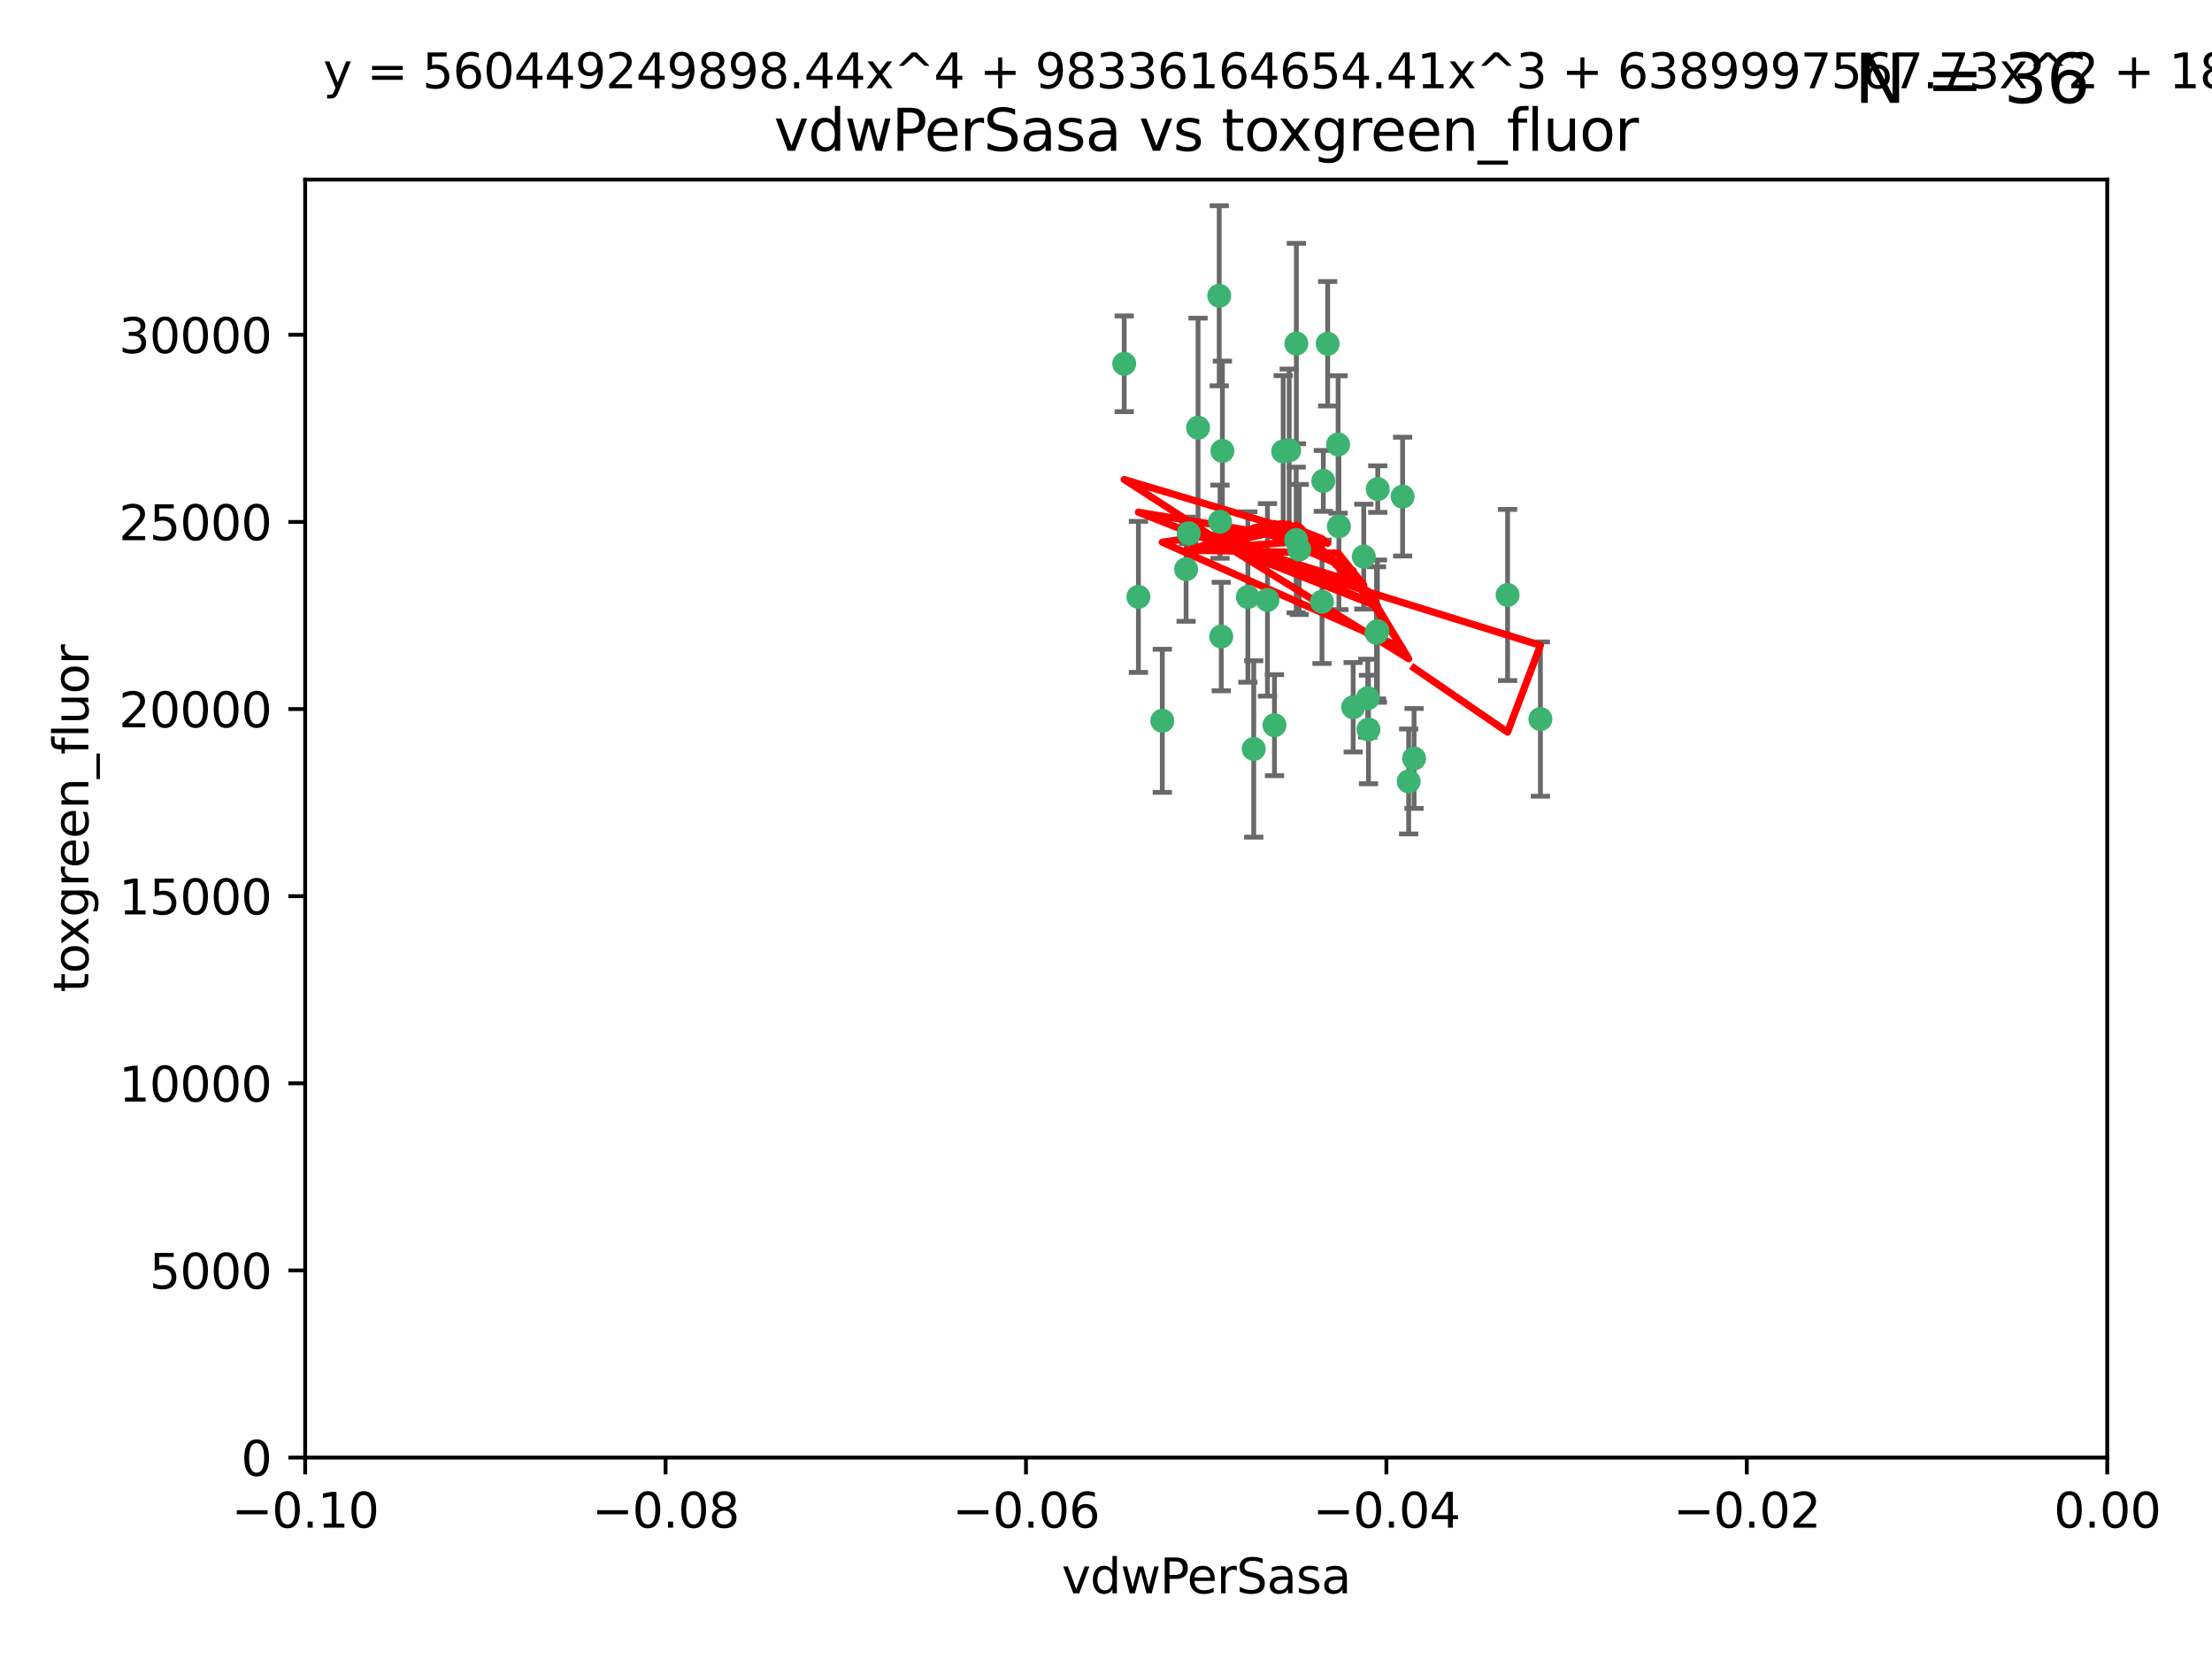 <?xml version="1.0" encoding="utf-8" standalone="no"?>
<!DOCTYPE svg PUBLIC "-//W3C//DTD SVG 1.1//EN"
  "http://www.w3.org/Graphics/SVG/1.1/DTD/svg11.dtd">
<svg xmlns:xlink="http://www.w3.org/1999/xlink" width="460.8pt" height="345.6pt" viewBox="0 0 460.8 345.6" xmlns="http://www.w3.org/2000/svg" version="1.1">
 <defs>
  <style type="text/css">*{stroke-linejoin: round; stroke-linecap: butt}</style>
 </defs>
 <g id="figure_1">
  <g id="patch_1">
   <path d="M 0 345.6 
L 460.8 345.6 
L 460.8 0 
L 0 0 
z
" style="fill: #ffffff"/>
  </g>
  <g id="axes_1">
   <g id="patch_2">
    <path d="M 63.571 303.64 
L 438.975 303.64 
L 438.975 37.411 
L 63.571 37.411 
z
" style="fill: #ffffff"/>
   </g>
   <g id="PathCollection_1">
    <defs>
     <path id="m8e1bb74146" d="M 0 1.118 
C 0.297 1.118 0.581 1 0.791 0.791 
C 1 0.581 1.118 0.297 1.118 0 
C 1.118 -0.297 1 -0.581 0.791 -0.791 
C 0.581 -1 0.297 -1.118 0 -1.118 
C -0.297 -1.118 -0.581 -1 -0.791 -0.791 
C -1 -0.581 -1.118 -0.297 -1.118 0 
C -1.118 0.297 -1 0.581 -0.791 0.791 
C -0.581 1 -0.297 1.118 0 1.118 
z
" style="stroke: #3cb371"/>
    </defs>
    <g clip-path="url(#pe88811893a)">
     <use xlink:href="#m8e1bb74146" x="270.055" y="71.562" style="fill: #3cb371; stroke: #3cb371"/>
     <use xlink:href="#m8e1bb74146" x="286.941" y="131.48" style="fill: #3cb371; stroke: #3cb371"/>
     <use xlink:href="#m8e1bb74146" x="270.654" y="114.467" style="fill: #3cb371; stroke: #3cb371"/>
     <use xlink:href="#m8e1bb74146" x="249.576" y="89.097" style="fill: #3cb371; stroke: #3cb371"/>
     <use xlink:href="#m8e1bb74146" x="254.155" y="108.676" style="fill: #3cb371; stroke: #3cb371"/>
     <use xlink:href="#m8e1bb74146" x="234.193" y="75.786" style="fill: #3cb371; stroke: #3cb371"/>
     <use xlink:href="#m8e1bb74146" x="275.395" y="125.356" style="fill: #3cb371; stroke: #3cb371"/>
     <use xlink:href="#m8e1bb74146" x="267.313" y="94.046" style="fill: #3cb371; stroke: #3cb371"/>
     <use xlink:href="#m8e1bb74146" x="261.177" y="156.019" style="fill: #3cb371; stroke: #3cb371"/>
     <use xlink:href="#m8e1bb74146" x="281.888" y="147.335" style="fill: #3cb371; stroke: #3cb371"/>
     <use xlink:href="#m8e1bb74146" x="264.035" y="124.965" style="fill: #3cb371; stroke: #3cb371"/>
     <use xlink:href="#m8e1bb74146" x="254.646" y="93.933" style="fill: #3cb371; stroke: #3cb371"/>
     <use xlink:href="#m8e1bb74146" x="284.099" y="115.953" style="fill: #3cb371; stroke: #3cb371"/>
     <use xlink:href="#m8e1bb74146" x="278.917" y="109.646" style="fill: #3cb371; stroke: #3cb371"/>
     <use xlink:href="#m8e1bb74146" x="292.191" y="103.453" style="fill: #3cb371; stroke: #3cb371"/>
     <use xlink:href="#m8e1bb74146" x="242.128" y="150.153" style="fill: #3cb371; stroke: #3cb371"/>
     <use xlink:href="#m8e1bb74146" x="268.562" y="93.812" style="fill: #3cb371; stroke: #3cb371"/>
     <use xlink:href="#m8e1bb74146" x="259.956" y="124.367" style="fill: #3cb371; stroke: #3cb371"/>
     <use xlink:href="#m8e1bb74146" x="275.671" y="100.184" style="fill: #3cb371; stroke: #3cb371"/>
     <use xlink:href="#m8e1bb74146" x="247.087" y="118.577" style="fill: #3cb371; stroke: #3cb371"/>
     <use xlink:href="#m8e1bb74146" x="278.755" y="92.588" style="fill: #3cb371; stroke: #3cb371"/>
     <use xlink:href="#m8e1bb74146" x="287.011" y="101.886" style="fill: #3cb371; stroke: #3cb371"/>
     <use xlink:href="#m8e1bb74146" x="237.152" y="124.337" style="fill: #3cb371; stroke: #3cb371"/>
     <use xlink:href="#m8e1bb74146" x="276.581" y="71.61" style="fill: #3cb371; stroke: #3cb371"/>
     <use xlink:href="#m8e1bb74146" x="265.497" y="151.067" style="fill: #3cb371; stroke: #3cb371"/>
     <use xlink:href="#m8e1bb74146" x="247.631" y="111.087" style="fill: #3cb371; stroke: #3cb371"/>
     <use xlink:href="#m8e1bb74146" x="270.023" y="112.487" style="fill: #3cb371; stroke: #3cb371"/>
     <use xlink:href="#m8e1bb74146" x="253.987" y="61.614" style="fill: #3cb371; stroke: #3cb371"/>
     <use xlink:href="#m8e1bb74146" x="293.454" y="162.792" style="fill: #3cb371; stroke: #3cb371"/>
     <use xlink:href="#m8e1bb74146" x="284.928" y="145.439" style="fill: #3cb371; stroke: #3cb371"/>
     <use xlink:href="#m8e1bb74146" x="286.752" y="131.829" style="fill: #3cb371; stroke: #3cb371"/>
     <use xlink:href="#m8e1bb74146" x="254.41" y="132.603" style="fill: #3cb371; stroke: #3cb371"/>
     <use xlink:href="#m8e1bb74146" x="285.076" y="151.97" style="fill: #3cb371; stroke: #3cb371"/>
     <use xlink:href="#m8e1bb74146" x="320.897" y="149.795" style="fill: #3cb371; stroke: #3cb371"/>
     <use xlink:href="#m8e1bb74146" x="314.057" y="123.943" style="fill: #3cb371; stroke: #3cb371"/>
     <use xlink:href="#m8e1bb74146" x="294.577" y="157.999" style="fill: #3cb371; stroke: #3cb371"/>
    </g>
   </g>
   <g id="matplotlib.axis_1">
    <g id="xtick_1">
     <g id="line2d_1">
      <defs>
       <path id="me7d5b89360" d="M 0 0 
L 0 3.5 
" style="stroke: #000000; stroke-width: 0.8"/>
      </defs>
      <g>
       <use xlink:href="#me7d5b89360" x="63.571" y="303.64" style="stroke: #000000; stroke-width: 0.8"/>
      </g>
     </g>
     <g id="text_1">
      <!-- −0.10 -->
      <g transform="translate(48.249 318.238)scale(0.1 -0.1)">
       <defs>
        <path id="DejaVuSans-2212" d="M 678 2272 
L 4684 2272 
L 4684 1741 
L 678 1741 
L 678 2272 
z
" transform="scale(0.016)"/>
        <path id="DejaVuSans-30" d="M 2034 4250 
Q 1547 4250 1301 3770 
Q 1056 3291 1056 2328 
Q 1056 1369 1301 889 
Q 1547 409 2034 409 
Q 2525 409 2770 889 
Q 3016 1369 3016 2328 
Q 3016 3291 2770 3770 
Q 2525 4250 2034 4250 
z
M 2034 4750 
Q 2819 4750 3233 4129 
Q 3647 3509 3647 2328 
Q 3647 1150 3233 529 
Q 2819 -91 2034 -91 
Q 1250 -91 836 529 
Q 422 1150 422 2328 
Q 422 3509 836 4129 
Q 1250 4750 2034 4750 
z
" transform="scale(0.016)"/>
        <path id="DejaVuSans-2e" d="M 684 794 
L 1344 794 
L 1344 0 
L 684 0 
L 684 794 
z
" transform="scale(0.016)"/>
        <path id="DejaVuSans-31" d="M 794 531 
L 1825 531 
L 1825 4091 
L 703 3866 
L 703 4441 
L 1819 4666 
L 2450 4666 
L 2450 531 
L 3481 531 
L 3481 0 
L 794 0 
L 794 531 
z
" transform="scale(0.016)"/>
       </defs>
       <use xlink:href="#DejaVuSans-2212"/>
       <use xlink:href="#DejaVuSans-30" x="83.789"/>
       <use xlink:href="#DejaVuSans-2e" x="147.412"/>
       <use xlink:href="#DejaVuSans-31" x="179.199"/>
       <use xlink:href="#DejaVuSans-30" x="242.822"/>
      </g>
     </g>
    </g>
    <g id="xtick_2">
     <g id="line2d_2">
      <g>
       <use xlink:href="#me7d5b89360" x="138.652" y="303.64" style="stroke: #000000; stroke-width: 0.8"/>
      </g>
     </g>
     <g id="text_2">
      <!-- −0.08 -->
      <g transform="translate(123.329 318.238)scale(0.1 -0.1)">
       <defs>
        <path id="DejaVuSans-38" d="M 2034 2216 
Q 1584 2216 1326 1975 
Q 1069 1734 1069 1313 
Q 1069 891 1326 650 
Q 1584 409 2034 409 
Q 2484 409 2743 651 
Q 3003 894 3003 1313 
Q 3003 1734 2745 1975 
Q 2488 2216 2034 2216 
z
M 1403 2484 
Q 997 2584 770 2862 
Q 544 3141 544 3541 
Q 544 4100 942 4425 
Q 1341 4750 2034 4750 
Q 2731 4750 3128 4425 
Q 3525 4100 3525 3541 
Q 3525 3141 3298 2862 
Q 3072 2584 2669 2484 
Q 3125 2378 3379 2068 
Q 3634 1759 3634 1313 
Q 3634 634 3220 271 
Q 2806 -91 2034 -91 
Q 1263 -91 848 271 
Q 434 634 434 1313 
Q 434 1759 690 2068 
Q 947 2378 1403 2484 
z
M 1172 3481 
Q 1172 3119 1398 2916 
Q 1625 2713 2034 2713 
Q 2441 2713 2670 2916 
Q 2900 3119 2900 3481 
Q 2900 3844 2670 4047 
Q 2441 4250 2034 4250 
Q 1625 4250 1398 4047 
Q 1172 3844 1172 3481 
z
" transform="scale(0.016)"/>
       </defs>
       <use xlink:href="#DejaVuSans-2212"/>
       <use xlink:href="#DejaVuSans-30" x="83.789"/>
       <use xlink:href="#DejaVuSans-2e" x="147.412"/>
       <use xlink:href="#DejaVuSans-30" x="179.199"/>
       <use xlink:href="#DejaVuSans-38" x="242.822"/>
      </g>
     </g>
    </g>
    <g id="xtick_3">
     <g id="line2d_3">
      <g>
       <use xlink:href="#me7d5b89360" x="213.733" y="303.64" style="stroke: #000000; stroke-width: 0.8"/>
      </g>
     </g>
     <g id="text_3">
      <!-- −0.06 -->
      <g transform="translate(198.41 318.238)scale(0.1 -0.1)">
       <defs>
        <path id="DejaVuSans-36" d="M 2113 2584 
Q 1688 2584 1439 2293 
Q 1191 2003 1191 1497 
Q 1191 994 1439 701 
Q 1688 409 2113 409 
Q 2538 409 2786 701 
Q 3034 994 3034 1497 
Q 3034 2003 2786 2293 
Q 2538 2584 2113 2584 
z
M 3366 4563 
L 3366 3988 
Q 3128 4100 2886 4159 
Q 2644 4219 2406 4219 
Q 1781 4219 1451 3797 
Q 1122 3375 1075 2522 
Q 1259 2794 1537 2939 
Q 1816 3084 2150 3084 
Q 2853 3084 3261 2657 
Q 3669 2231 3669 1497 
Q 3669 778 3244 343 
Q 2819 -91 2113 -91 
Q 1303 -91 875 529 
Q 447 1150 447 2328 
Q 447 3434 972 4092 
Q 1497 4750 2381 4750 
Q 2619 4750 2861 4703 
Q 3103 4656 3366 4563 
z
" transform="scale(0.016)"/>
       </defs>
       <use xlink:href="#DejaVuSans-2212"/>
       <use xlink:href="#DejaVuSans-30" x="83.789"/>
       <use xlink:href="#DejaVuSans-2e" x="147.412"/>
       <use xlink:href="#DejaVuSans-30" x="179.199"/>
       <use xlink:href="#DejaVuSans-36" x="242.822"/>
      </g>
     </g>
    </g>
    <g id="xtick_4">
     <g id="line2d_4">
      <g>
       <use xlink:href="#me7d5b89360" x="288.813" y="303.64" style="stroke: #000000; stroke-width: 0.8"/>
      </g>
     </g>
     <g id="text_4">
      <!-- −0.04 -->
      <g transform="translate(273.491 318.238)scale(0.1 -0.1)">
       <defs>
        <path id="DejaVuSans-34" d="M 2419 4116 
L 825 1625 
L 2419 1625 
L 2419 4116 
z
M 2253 4666 
L 3047 4666 
L 3047 1625 
L 3713 1625 
L 3713 1100 
L 3047 1100 
L 3047 0 
L 2419 0 
L 2419 1100 
L 313 1100 
L 313 1709 
L 2253 4666 
z
" transform="scale(0.016)"/>
       </defs>
       <use xlink:href="#DejaVuSans-2212"/>
       <use xlink:href="#DejaVuSans-30" x="83.789"/>
       <use xlink:href="#DejaVuSans-2e" x="147.412"/>
       <use xlink:href="#DejaVuSans-30" x="179.199"/>
       <use xlink:href="#DejaVuSans-34" x="242.822"/>
      </g>
     </g>
    </g>
    <g id="xtick_5">
     <g id="line2d_5">
      <g>
       <use xlink:href="#me7d5b89360" x="363.894" y="303.64" style="stroke: #000000; stroke-width: 0.8"/>
      </g>
     </g>
     <g id="text_5">
      <!-- −0.02 -->
      <g transform="translate(348.572 318.238)scale(0.1 -0.1)">
       <defs>
        <path id="DejaVuSans-32" d="M 1228 531 
L 3431 531 
L 3431 0 
L 469 0 
L 469 531 
Q 828 903 1448 1529 
Q 2069 2156 2228 2338 
Q 2531 2678 2651 2914 
Q 2772 3150 2772 3378 
Q 2772 3750 2511 3984 
Q 2250 4219 1831 4219 
Q 1534 4219 1204 4116 
Q 875 4013 500 3803 
L 500 4441 
Q 881 4594 1212 4672 
Q 1544 4750 1819 4750 
Q 2544 4750 2975 4387 
Q 3406 4025 3406 3419 
Q 3406 3131 3298 2873 
Q 3191 2616 2906 2266 
Q 2828 2175 2409 1742 
Q 1991 1309 1228 531 
z
" transform="scale(0.016)"/>
       </defs>
       <use xlink:href="#DejaVuSans-2212"/>
       <use xlink:href="#DejaVuSans-30" x="83.789"/>
       <use xlink:href="#DejaVuSans-2e" x="147.412"/>
       <use xlink:href="#DejaVuSans-30" x="179.199"/>
       <use xlink:href="#DejaVuSans-32" x="242.822"/>
      </g>
     </g>
    </g>
    <g id="xtick_6">
     <g id="line2d_6">
      <g>
       <use xlink:href="#me7d5b89360" x="438.975" y="303.64" style="stroke: #000000; stroke-width: 0.8"/>
      </g>
     </g>
     <g id="text_6">
      <!-- 0.00 -->
      <g transform="translate(427.842 318.238)scale(0.1 -0.1)">
       <use xlink:href="#DejaVuSans-30"/>
       <use xlink:href="#DejaVuSans-2e" x="63.623"/>
       <use xlink:href="#DejaVuSans-30" x="95.41"/>
       <use xlink:href="#DejaVuSans-30" x="159.033"/>
      </g>
     </g>
    </g>
    <g id="text_7">
     <!-- vdwPerSasa -->
     <g transform="translate(221.178 331.917)scale(0.1 -0.1)">
      <defs>
       <path id="DejaVuSans-76" d="M 191 3500 
L 800 3500 
L 1894 563 
L 2988 3500 
L 3597 3500 
L 2284 0 
L 1503 0 
L 191 3500 
z
" transform="scale(0.016)"/>
       <path id="DejaVuSans-64" d="M 2906 2969 
L 2906 4863 
L 3481 4863 
L 3481 0 
L 2906 0 
L 2906 525 
Q 2725 213 2448 61 
Q 2172 -91 1784 -91 
Q 1150 -91 751 415 
Q 353 922 353 1747 
Q 353 2572 751 3078 
Q 1150 3584 1784 3584 
Q 2172 3584 2448 3432 
Q 2725 3281 2906 2969 
z
M 947 1747 
Q 947 1113 1208 752 
Q 1469 391 1925 391 
Q 2381 391 2643 752 
Q 2906 1113 2906 1747 
Q 2906 2381 2643 2742 
Q 2381 3103 1925 3103 
Q 1469 3103 1208 2742 
Q 947 2381 947 1747 
z
" transform="scale(0.016)"/>
       <path id="DejaVuSans-77" d="M 269 3500 
L 844 3500 
L 1563 769 
L 2278 3500 
L 2956 3500 
L 3675 769 
L 4391 3500 
L 4966 3500 
L 4050 0 
L 3372 0 
L 2619 2869 
L 1863 0 
L 1184 0 
L 269 3500 
z
" transform="scale(0.016)"/>
       <path id="DejaVuSans-50" d="M 1259 4147 
L 1259 2394 
L 2053 2394 
Q 2494 2394 2734 2622 
Q 2975 2850 2975 3272 
Q 2975 3691 2734 3919 
Q 2494 4147 2053 4147 
L 1259 4147 
z
M 628 4666 
L 2053 4666 
Q 2838 4666 3239 4311 
Q 3641 3956 3641 3272 
Q 3641 2581 3239 2228 
Q 2838 1875 2053 1875 
L 1259 1875 
L 1259 0 
L 628 0 
L 628 4666 
z
" transform="scale(0.016)"/>
       <path id="DejaVuSans-65" d="M 3597 1894 
L 3597 1613 
L 953 1613 
Q 991 1019 1311 708 
Q 1631 397 2203 397 
Q 2534 397 2845 478 
Q 3156 559 3463 722 
L 3463 178 
Q 3153 47 2828 -22 
Q 2503 -91 2169 -91 
Q 1331 -91 842 396 
Q 353 884 353 1716 
Q 353 2575 817 3079 
Q 1281 3584 2069 3584 
Q 2775 3584 3186 3129 
Q 3597 2675 3597 1894 
z
M 3022 2063 
Q 3016 2534 2758 2815 
Q 2500 3097 2075 3097 
Q 1594 3097 1305 2825 
Q 1016 2553 972 2059 
L 3022 2063 
z
" transform="scale(0.016)"/>
       <path id="DejaVuSans-72" d="M 2631 2963 
Q 2534 3019 2420 3045 
Q 2306 3072 2169 3072 
Q 1681 3072 1420 2755 
Q 1159 2438 1159 1844 
L 1159 0 
L 581 0 
L 581 3500 
L 1159 3500 
L 1159 2956 
Q 1341 3275 1631 3429 
Q 1922 3584 2338 3584 
Q 2397 3584 2469 3576 
Q 2541 3569 2628 3553 
L 2631 2963 
z
" transform="scale(0.016)"/>
       <path id="DejaVuSans-53" d="M 3425 4513 
L 3425 3897 
Q 3066 4069 2747 4153 
Q 2428 4238 2131 4238 
Q 1616 4238 1336 4038 
Q 1056 3838 1056 3469 
Q 1056 3159 1242 3001 
Q 1428 2844 1947 2747 
L 2328 2669 
Q 3034 2534 3370 2195 
Q 3706 1856 3706 1288 
Q 3706 609 3251 259 
Q 2797 -91 1919 -91 
Q 1588 -91 1214 -16 
Q 841 59 441 206 
L 441 856 
Q 825 641 1194 531 
Q 1563 422 1919 422 
Q 2459 422 2753 634 
Q 3047 847 3047 1241 
Q 3047 1584 2836 1778 
Q 2625 1972 2144 2069 
L 1759 2144 
Q 1053 2284 737 2584 
Q 422 2884 422 3419 
Q 422 4038 858 4394 
Q 1294 4750 2059 4750 
Q 2388 4750 2728 4690 
Q 3069 4631 3425 4513 
z
" transform="scale(0.016)"/>
       <path id="DejaVuSans-61" d="M 2194 1759 
Q 1497 1759 1228 1600 
Q 959 1441 959 1056 
Q 959 750 1161 570 
Q 1363 391 1709 391 
Q 2188 391 2477 730 
Q 2766 1069 2766 1631 
L 2766 1759 
L 2194 1759 
z
M 3341 1997 
L 3341 0 
L 2766 0 
L 2766 531 
Q 2569 213 2275 61 
Q 1981 -91 1556 -91 
Q 1019 -91 701 211 
Q 384 513 384 1019 
Q 384 1609 779 1909 
Q 1175 2209 1959 2209 
L 2766 2209 
L 2766 2266 
Q 2766 2663 2505 2880 
Q 2244 3097 1772 3097 
Q 1472 3097 1187 3025 
Q 903 2953 641 2809 
L 641 3341 
Q 956 3463 1253 3523 
Q 1550 3584 1831 3584 
Q 2591 3584 2966 3190 
Q 3341 2797 3341 1997 
z
" transform="scale(0.016)"/>
       <path id="DejaVuSans-73" d="M 2834 3397 
L 2834 2853 
Q 2591 2978 2328 3040 
Q 2066 3103 1784 3103 
Q 1356 3103 1142 2972 
Q 928 2841 928 2578 
Q 928 2378 1081 2264 
Q 1234 2150 1697 2047 
L 1894 2003 
Q 2506 1872 2764 1633 
Q 3022 1394 3022 966 
Q 3022 478 2636 193 
Q 2250 -91 1575 -91 
Q 1294 -91 989 -36 
Q 684 19 347 128 
L 347 722 
Q 666 556 975 473 
Q 1284 391 1588 391 
Q 1994 391 2212 530 
Q 2431 669 2431 922 
Q 2431 1156 2273 1281 
Q 2116 1406 1581 1522 
L 1381 1569 
Q 847 1681 609 1914 
Q 372 2147 372 2553 
Q 372 3047 722 3315 
Q 1072 3584 1716 3584 
Q 2034 3584 2315 3537 
Q 2597 3491 2834 3397 
z
" transform="scale(0.016)"/>
      </defs>
      <use xlink:href="#DejaVuSans-76"/>
      <use xlink:href="#DejaVuSans-64" x="59.18"/>
      <use xlink:href="#DejaVuSans-77" x="122.656"/>
      <use xlink:href="#DejaVuSans-50" x="204.443"/>
      <use xlink:href="#DejaVuSans-65" x="261.121"/>
      <use xlink:href="#DejaVuSans-72" x="322.645"/>
      <use xlink:href="#DejaVuSans-53" x="363.758"/>
      <use xlink:href="#DejaVuSans-61" x="427.234"/>
      <use xlink:href="#DejaVuSans-73" x="488.514"/>
      <use xlink:href="#DejaVuSans-61" x="540.613"/>
     </g>
    </g>
   </g>
   <g id="matplotlib.axis_2">
    <g id="ytick_1">
     <g id="line2d_7">
      <defs>
       <path id="m7653cbf485" d="M 0 0 
L -3.5 0 
" style="stroke: #000000; stroke-width: 0.8"/>
      </defs>
      <g>
       <use xlink:href="#m7653cbf485" x="63.571" y="303.64" style="stroke: #000000; stroke-width: 0.8"/>
      </g>
     </g>
     <g id="text_8">
      <!-- 0 -->
      <g transform="translate(50.209 307.439)scale(0.1 -0.1)">
       <use xlink:href="#DejaVuSans-30"/>
      </g>
     </g>
    </g>
    <g id="ytick_2">
     <g id="line2d_8">
      <g>
       <use xlink:href="#m7653cbf485" x="63.571" y="264.657" style="stroke: #000000; stroke-width: 0.8"/>
      </g>
     </g>
     <g id="text_9">
      <!-- 5000 -->
      <g transform="translate(31.121 268.457)scale(0.1 -0.1)">
       <defs>
        <path id="DejaVuSans-35" d="M 691 4666 
L 3169 4666 
L 3169 4134 
L 1269 4134 
L 1269 2991 
Q 1406 3038 1543 3061 
Q 1681 3084 1819 3084 
Q 2600 3084 3056 2656 
Q 3513 2228 3513 1497 
Q 3513 744 3044 326 
Q 2575 -91 1722 -91 
Q 1428 -91 1123 -41 
Q 819 9 494 109 
L 494 744 
Q 775 591 1075 516 
Q 1375 441 1709 441 
Q 2250 441 2565 725 
Q 2881 1009 2881 1497 
Q 2881 1984 2565 2268 
Q 2250 2553 1709 2553 
Q 1456 2553 1204 2497 
Q 953 2441 691 2322 
L 691 4666 
z
" transform="scale(0.016)"/>
       </defs>
       <use xlink:href="#DejaVuSans-35"/>
       <use xlink:href="#DejaVuSans-30" x="63.623"/>
       <use xlink:href="#DejaVuSans-30" x="127.246"/>
       <use xlink:href="#DejaVuSans-30" x="190.869"/>
      </g>
     </g>
    </g>
    <g id="ytick_3">
     <g id="line2d_9">
      <g>
       <use xlink:href="#m7653cbf485" x="63.571" y="225.675" style="stroke: #000000; stroke-width: 0.8"/>
      </g>
     </g>
     <g id="text_10">
      <!-- 10000 -->
      <g transform="translate(24.759 229.474)scale(0.1 -0.1)">
       <use xlink:href="#DejaVuSans-31"/>
       <use xlink:href="#DejaVuSans-30" x="63.623"/>
       <use xlink:href="#DejaVuSans-30" x="127.246"/>
       <use xlink:href="#DejaVuSans-30" x="190.869"/>
       <use xlink:href="#DejaVuSans-30" x="254.492"/>
      </g>
     </g>
    </g>
    <g id="ytick_4">
     <g id="line2d_10">
      <g>
       <use xlink:href="#m7653cbf485" x="63.571" y="186.692" style="stroke: #000000; stroke-width: 0.8"/>
      </g>
     </g>
     <g id="text_11">
      <!-- 15000 -->
      <g transform="translate(24.759 190.492)scale(0.1 -0.1)">
       <use xlink:href="#DejaVuSans-31"/>
       <use xlink:href="#DejaVuSans-35" x="63.623"/>
       <use xlink:href="#DejaVuSans-30" x="127.246"/>
       <use xlink:href="#DejaVuSans-30" x="190.869"/>
       <use xlink:href="#DejaVuSans-30" x="254.492"/>
      </g>
     </g>
    </g>
    <g id="ytick_5">
     <g id="line2d_11">
      <g>
       <use xlink:href="#m7653cbf485" x="63.571" y="147.71" style="stroke: #000000; stroke-width: 0.8"/>
      </g>
     </g>
     <g id="text_12">
      <!-- 20000 -->
      <g transform="translate(24.759 151.509)scale(0.1 -0.1)">
       <use xlink:href="#DejaVuSans-32"/>
       <use xlink:href="#DejaVuSans-30" x="63.623"/>
       <use xlink:href="#DejaVuSans-30" x="127.246"/>
       <use xlink:href="#DejaVuSans-30" x="190.869"/>
       <use xlink:href="#DejaVuSans-30" x="254.492"/>
      </g>
     </g>
    </g>
    <g id="ytick_6">
     <g id="line2d_12">
      <g>
       <use xlink:href="#m7653cbf485" x="63.571" y="108.727" style="stroke: #000000; stroke-width: 0.8"/>
      </g>
     </g>
     <g id="text_13">
      <!-- 25000 -->
      <g transform="translate(24.759 112.527)scale(0.1 -0.1)">
       <use xlink:href="#DejaVuSans-32"/>
       <use xlink:href="#DejaVuSans-35" x="63.623"/>
       <use xlink:href="#DejaVuSans-30" x="127.246"/>
       <use xlink:href="#DejaVuSans-30" x="190.869"/>
       <use xlink:href="#DejaVuSans-30" x="254.492"/>
      </g>
     </g>
    </g>
    <g id="ytick_7">
     <g id="line2d_13">
      <g>
       <use xlink:href="#m7653cbf485" x="63.571" y="69.745" style="stroke: #000000; stroke-width: 0.8"/>
      </g>
     </g>
     <g id="text_14">
      <!-- 30000 -->
      <g transform="translate(24.759 73.544)scale(0.1 -0.1)">
       <defs>
        <path id="DejaVuSans-33" d="M 2597 2516 
Q 3050 2419 3304 2112 
Q 3559 1806 3559 1356 
Q 3559 666 3084 287 
Q 2609 -91 1734 -91 
Q 1441 -91 1130 -33 
Q 819 25 488 141 
L 488 750 
Q 750 597 1062 519 
Q 1375 441 1716 441 
Q 2309 441 2620 675 
Q 2931 909 2931 1356 
Q 2931 1769 2642 2001 
Q 2353 2234 1838 2234 
L 1294 2234 
L 1294 2753 
L 1863 2753 
Q 2328 2753 2575 2939 
Q 2822 3125 2822 3475 
Q 2822 3834 2567 4026 
Q 2313 4219 1838 4219 
Q 1578 4219 1281 4162 
Q 984 4106 628 3988 
L 628 4550 
Q 988 4650 1302 4700 
Q 1616 4750 1894 4750 
Q 2613 4750 3031 4423 
Q 3450 4097 3450 3541 
Q 3450 3153 3228 2886 
Q 3006 2619 2597 2516 
z
" transform="scale(0.016)"/>
       </defs>
       <use xlink:href="#DejaVuSans-33"/>
       <use xlink:href="#DejaVuSans-30" x="63.623"/>
       <use xlink:href="#DejaVuSans-30" x="127.246"/>
       <use xlink:href="#DejaVuSans-30" x="190.869"/>
       <use xlink:href="#DejaVuSans-30" x="254.492"/>
      </g>
     </g>
    </g>
    <g id="text_15">
     <!-- toxgreen_fluor -->
     <g transform="translate(18.401 206.72)rotate(-90)scale(0.1 -0.1)">
      <defs>
       <path id="DejaVuSans-74" d="M 1172 4494 
L 1172 3500 
L 2356 3500 
L 2356 3053 
L 1172 3053 
L 1172 1153 
Q 1172 725 1289 603 
Q 1406 481 1766 481 
L 2356 481 
L 2356 0 
L 1766 0 
Q 1100 0 847 248 
Q 594 497 594 1153 
L 594 3053 
L 172 3053 
L 172 3500 
L 594 3500 
L 594 4494 
L 1172 4494 
z
" transform="scale(0.016)"/>
       <path id="DejaVuSans-6f" d="M 1959 3097 
Q 1497 3097 1228 2736 
Q 959 2375 959 1747 
Q 959 1119 1226 758 
Q 1494 397 1959 397 
Q 2419 397 2687 759 
Q 2956 1122 2956 1747 
Q 2956 2369 2687 2733 
Q 2419 3097 1959 3097 
z
M 1959 3584 
Q 2709 3584 3137 3096 
Q 3566 2609 3566 1747 
Q 3566 888 3137 398 
Q 2709 -91 1959 -91 
Q 1206 -91 779 398 
Q 353 888 353 1747 
Q 353 2609 779 3096 
Q 1206 3584 1959 3584 
z
" transform="scale(0.016)"/>
       <path id="DejaVuSans-78" d="M 3513 3500 
L 2247 1797 
L 3578 0 
L 2900 0 
L 1881 1375 
L 863 0 
L 184 0 
L 1544 1831 
L 300 3500 
L 978 3500 
L 1906 2253 
L 2834 3500 
L 3513 3500 
z
" transform="scale(0.016)"/>
       <path id="DejaVuSans-67" d="M 2906 1791 
Q 2906 2416 2648 2759 
Q 2391 3103 1925 3103 
Q 1463 3103 1205 2759 
Q 947 2416 947 1791 
Q 947 1169 1205 825 
Q 1463 481 1925 481 
Q 2391 481 2648 825 
Q 2906 1169 2906 1791 
z
M 3481 434 
Q 3481 -459 3084 -895 
Q 2688 -1331 1869 -1331 
Q 1566 -1331 1297 -1286 
Q 1028 -1241 775 -1147 
L 775 -588 
Q 1028 -725 1275 -790 
Q 1522 -856 1778 -856 
Q 2344 -856 2625 -561 
Q 2906 -266 2906 331 
L 2906 616 
Q 2728 306 2450 153 
Q 2172 0 1784 0 
Q 1141 0 747 490 
Q 353 981 353 1791 
Q 353 2603 747 3093 
Q 1141 3584 1784 3584 
Q 2172 3584 2450 3431 
Q 2728 3278 2906 2969 
L 2906 3500 
L 3481 3500 
L 3481 434 
z
" transform="scale(0.016)"/>
       <path id="DejaVuSans-6e" d="M 3513 2113 
L 3513 0 
L 2938 0 
L 2938 2094 
Q 2938 2591 2744 2837 
Q 2550 3084 2163 3084 
Q 1697 3084 1428 2787 
Q 1159 2491 1159 1978 
L 1159 0 
L 581 0 
L 581 3500 
L 1159 3500 
L 1159 2956 
Q 1366 3272 1645 3428 
Q 1925 3584 2291 3584 
Q 2894 3584 3203 3211 
Q 3513 2838 3513 2113 
z
" transform="scale(0.016)"/>
       <path id="DejaVuSans-5f" d="M 3263 -1063 
L 3263 -1509 
L -63 -1509 
L -63 -1063 
L 3263 -1063 
z
" transform="scale(0.016)"/>
       <path id="DejaVuSans-66" d="M 2375 4863 
L 2375 4384 
L 1825 4384 
Q 1516 4384 1395 4259 
Q 1275 4134 1275 3809 
L 1275 3500 
L 2222 3500 
L 2222 3053 
L 1275 3053 
L 1275 0 
L 697 0 
L 697 3053 
L 147 3053 
L 147 3500 
L 697 3500 
L 697 3744 
Q 697 4328 969 4595 
Q 1241 4863 1831 4863 
L 2375 4863 
z
" transform="scale(0.016)"/>
       <path id="DejaVuSans-6c" d="M 603 4863 
L 1178 4863 
L 1178 0 
L 603 0 
L 603 4863 
z
" transform="scale(0.016)"/>
       <path id="DejaVuSans-75" d="M 544 1381 
L 544 3500 
L 1119 3500 
L 1119 1403 
Q 1119 906 1312 657 
Q 1506 409 1894 409 
Q 2359 409 2629 706 
Q 2900 1003 2900 1516 
L 2900 3500 
L 3475 3500 
L 3475 0 
L 2900 0 
L 2900 538 
Q 2691 219 2414 64 
Q 2138 -91 1772 -91 
Q 1169 -91 856 284 
Q 544 659 544 1381 
z
M 1991 3584 
L 1991 3584 
z
" transform="scale(0.016)"/>
      </defs>
      <use xlink:href="#DejaVuSans-74"/>
      <use xlink:href="#DejaVuSans-6f" x="39.209"/>
      <use xlink:href="#DejaVuSans-78" x="97.266"/>
      <use xlink:href="#DejaVuSans-67" x="156.445"/>
      <use xlink:href="#DejaVuSans-72" x="219.922"/>
      <use xlink:href="#DejaVuSans-65" x="258.785"/>
      <use xlink:href="#DejaVuSans-65" x="320.309"/>
      <use xlink:href="#DejaVuSans-6e" x="381.832"/>
      <use xlink:href="#DejaVuSans-5f" x="445.211"/>
      <use xlink:href="#DejaVuSans-66" x="495.211"/>
      <use xlink:href="#DejaVuSans-6c" x="530.416"/>
      <use xlink:href="#DejaVuSans-75" x="558.199"/>
      <use xlink:href="#DejaVuSans-6f" x="621.578"/>
      <use xlink:href="#DejaVuSans-72" x="682.76"/>
     </g>
    </g>
   </g>
   <g id="LineCollection_1">
    <path d="M 270.055 92.434 
L 270.055 50.691 
" clip-path="url(#pe88811893a)" style="fill: none; stroke: #696969"/>
    <path d="M 286.941 146.307 
L 286.941 116.654 
" clip-path="url(#pe88811893a)" style="fill: none; stroke: #696969"/>
    <path d="M 270.654 128.017 
L 270.654 100.917 
" clip-path="url(#pe88811893a)" style="fill: none; stroke: #696969"/>
    <path d="M 249.576 111.917 
L 249.576 66.277 
" clip-path="url(#pe88811893a)" style="fill: none; stroke: #696969"/>
    <path d="M 254.155 116.296 
L 254.155 101.057 
" clip-path="url(#pe88811893a)" style="fill: none; stroke: #696969"/>
    <path d="M 234.193 85.756 
L 234.193 65.815 
" clip-path="url(#pe88811893a)" style="fill: none; stroke: #696969"/>
    <path d="M 275.395 138.211 
L 275.395 112.501 
" clip-path="url(#pe88811893a)" style="fill: none; stroke: #696969"/>
    <path d="M 267.313 109.836 
L 267.313 78.257 
" clip-path="url(#pe88811893a)" style="fill: none; stroke: #696969"/>
    <path d="M 261.177 174.39 
L 261.177 137.647 
" clip-path="url(#pe88811893a)" style="fill: none; stroke: #696969"/>
    <path d="M 281.888 156.65 
L 281.888 138.02 
" clip-path="url(#pe88811893a)" style="fill: none; stroke: #696969"/>
    <path d="M 264.035 145.018 
L 264.035 104.912 
" clip-path="url(#pe88811893a)" style="fill: none; stroke: #696969"/>
    <path d="M 254.646 112.649 
L 254.646 75.218 
" clip-path="url(#pe88811893a)" style="fill: none; stroke: #696969"/>
    <path d="M 284.099 126.872 
L 284.099 105.035 
" clip-path="url(#pe88811893a)" style="fill: none; stroke: #696969"/>
    <path d="M 278.917 126.988 
L 278.917 92.305 
" clip-path="url(#pe88811893a)" style="fill: none; stroke: #696969"/>
    <path d="M 292.191 115.826 
L 292.191 91.08 
" clip-path="url(#pe88811893a)" style="fill: none; stroke: #696969"/>
    <path d="M 242.128 165.057 
L 242.128 135.25 
" clip-path="url(#pe88811893a)" style="fill: none; stroke: #696969"/>
    <path d="M 268.562 110.745 
L 268.562 76.878 
" clip-path="url(#pe88811893a)" style="fill: none; stroke: #696969"/>
    <path d="M 259.956 142.114 
L 259.956 106.621 
" clip-path="url(#pe88811893a)" style="fill: none; stroke: #696969"/>
    <path d="M 275.671 106.525 
L 275.671 93.844 
" clip-path="url(#pe88811893a)" style="fill: none; stroke: #696969"/>
    <path d="M 247.087 129.424 
L 247.087 107.731 
" clip-path="url(#pe88811893a)" style="fill: none; stroke: #696969"/>
    <path d="M 278.755 106.902 
L 278.755 78.274 
" clip-path="url(#pe88811893a)" style="fill: none; stroke: #696969"/>
    <path d="M 287.011 106.741 
L 287.011 97.032 
" clip-path="url(#pe88811893a)" style="fill: none; stroke: #696969"/>
    <path d="M 237.152 140.07 
L 237.152 108.604 
" clip-path="url(#pe88811893a)" style="fill: none; stroke: #696969"/>
    <path d="M 276.581 84.576 
L 276.581 58.645 
" clip-path="url(#pe88811893a)" style="fill: none; stroke: #696969"/>
    <path d="M 265.497 161.588 
L 265.497 140.547 
" clip-path="url(#pe88811893a)" style="fill: none; stroke: #696969"/>
    <path d="M 247.631 113.226 
L 247.631 108.949 
" clip-path="url(#pe88811893a)" style="fill: none; stroke: #696969"/>
    <path d="M 270.023 127.655 
L 270.023 97.319 
" clip-path="url(#pe88811893a)" style="fill: none; stroke: #696969"/>
    <path d="M 253.987 80.373 
L 253.987 42.855 
" clip-path="url(#pe88811893a)" style="fill: none; stroke: #696969"/>
    <path d="M 293.454 173.718 
L 293.454 151.865 
" clip-path="url(#pe88811893a)" style="fill: none; stroke: #696969"/>
    <path d="M 284.928 153.546 
L 284.928 137.331 
" clip-path="url(#pe88811893a)" style="fill: none; stroke: #696969"/>
    <path d="M 286.752 145.591 
L 286.752 118.067 
" clip-path="url(#pe88811893a)" style="fill: none; stroke: #696969"/>
    <path d="M 254.41 143.904 
L 254.41 121.303 
" clip-path="url(#pe88811893a)" style="fill: none; stroke: #696969"/>
    <path d="M 285.076 163.271 
L 285.076 140.669 
" clip-path="url(#pe88811893a)" style="fill: none; stroke: #696969"/>
    <path d="M 320.897 165.867 
L 320.897 133.723 
" clip-path="url(#pe88811893a)" style="fill: none; stroke: #696969"/>
    <path d="M 314.057 141.769 
L 314.057 106.117 
" clip-path="url(#pe88811893a)" style="fill: none; stroke: #696969"/>
    <path d="M 294.577 168.403 
L 294.577 147.594 
" clip-path="url(#pe88811893a)" style="fill: none; stroke: #696969"/>
   </g>
   <g id="line2d_14">
    <defs>
     <path id="m2b64157966" d="M 2 0 
L -2 -0 
" style="stroke: #696969"/>
    </defs>
    <g clip-path="url(#pe88811893a)">
     <use xlink:href="#m2b64157966" x="270.055" y="92.434" style="fill: #696969; stroke: #696969"/>
     <use xlink:href="#m2b64157966" x="286.941" y="146.307" style="fill: #696969; stroke: #696969"/>
     <use xlink:href="#m2b64157966" x="270.654" y="128.017" style="fill: #696969; stroke: #696969"/>
     <use xlink:href="#m2b64157966" x="249.576" y="111.917" style="fill: #696969; stroke: #696969"/>
     <use xlink:href="#m2b64157966" x="254.155" y="116.296" style="fill: #696969; stroke: #696969"/>
     <use xlink:href="#m2b64157966" x="234.193" y="85.756" style="fill: #696969; stroke: #696969"/>
     <use xlink:href="#m2b64157966" x="275.395" y="138.211" style="fill: #696969; stroke: #696969"/>
     <use xlink:href="#m2b64157966" x="267.313" y="109.836" style="fill: #696969; stroke: #696969"/>
     <use xlink:href="#m2b64157966" x="261.177" y="174.39" style="fill: #696969; stroke: #696969"/>
     <use xlink:href="#m2b64157966" x="281.888" y="156.65" style="fill: #696969; stroke: #696969"/>
     <use xlink:href="#m2b64157966" x="264.035" y="145.018" style="fill: #696969; stroke: #696969"/>
     <use xlink:href="#m2b64157966" x="254.646" y="112.649" style="fill: #696969; stroke: #696969"/>
     <use xlink:href="#m2b64157966" x="284.099" y="126.872" style="fill: #696969; stroke: #696969"/>
     <use xlink:href="#m2b64157966" x="278.917" y="126.988" style="fill: #696969; stroke: #696969"/>
     <use xlink:href="#m2b64157966" x="292.191" y="115.826" style="fill: #696969; stroke: #696969"/>
     <use xlink:href="#m2b64157966" x="242.128" y="165.057" style="fill: #696969; stroke: #696969"/>
     <use xlink:href="#m2b64157966" x="268.562" y="110.745" style="fill: #696969; stroke: #696969"/>
     <use xlink:href="#m2b64157966" x="259.956" y="142.114" style="fill: #696969; stroke: #696969"/>
     <use xlink:href="#m2b64157966" x="275.671" y="106.525" style="fill: #696969; stroke: #696969"/>
     <use xlink:href="#m2b64157966" x="247.087" y="129.424" style="fill: #696969; stroke: #696969"/>
     <use xlink:href="#m2b64157966" x="278.755" y="106.902" style="fill: #696969; stroke: #696969"/>
     <use xlink:href="#m2b64157966" x="287.011" y="106.741" style="fill: #696969; stroke: #696969"/>
     <use xlink:href="#m2b64157966" x="237.152" y="140.07" style="fill: #696969; stroke: #696969"/>
     <use xlink:href="#m2b64157966" x="276.581" y="84.576" style="fill: #696969; stroke: #696969"/>
     <use xlink:href="#m2b64157966" x="265.497" y="161.588" style="fill: #696969; stroke: #696969"/>
     <use xlink:href="#m2b64157966" x="247.631" y="113.226" style="fill: #696969; stroke: #696969"/>
     <use xlink:href="#m2b64157966" x="270.023" y="127.655" style="fill: #696969; stroke: #696969"/>
     <use xlink:href="#m2b64157966" x="253.987" y="80.373" style="fill: #696969; stroke: #696969"/>
     <use xlink:href="#m2b64157966" x="293.454" y="173.718" style="fill: #696969; stroke: #696969"/>
     <use xlink:href="#m2b64157966" x="284.928" y="153.546" style="fill: #696969; stroke: #696969"/>
     <use xlink:href="#m2b64157966" x="286.752" y="145.591" style="fill: #696969; stroke: #696969"/>
     <use xlink:href="#m2b64157966" x="254.41" y="143.904" style="fill: #696969; stroke: #696969"/>
     <use xlink:href="#m2b64157966" x="285.076" y="163.271" style="fill: #696969; stroke: #696969"/>
     <use xlink:href="#m2b64157966" x="320.897" y="165.867" style="fill: #696969; stroke: #696969"/>
     <use xlink:href="#m2b64157966" x="314.057" y="141.769" style="fill: #696969; stroke: #696969"/>
     <use xlink:href="#m2b64157966" x="294.577" y="168.403" style="fill: #696969; stroke: #696969"/>
    </g>
   </g>
   <g id="line2d_15">
    <g clip-path="url(#pe88811893a)">
     <use xlink:href="#m2b64157966" x="270.055" y="50.691" style="fill: #696969; stroke: #696969"/>
     <use xlink:href="#m2b64157966" x="286.941" y="116.654" style="fill: #696969; stroke: #696969"/>
     <use xlink:href="#m2b64157966" x="270.654" y="100.917" style="fill: #696969; stroke: #696969"/>
     <use xlink:href="#m2b64157966" x="249.576" y="66.277" style="fill: #696969; stroke: #696969"/>
     <use xlink:href="#m2b64157966" x="254.155" y="101.057" style="fill: #696969; stroke: #696969"/>
     <use xlink:href="#m2b64157966" x="234.193" y="65.815" style="fill: #696969; stroke: #696969"/>
     <use xlink:href="#m2b64157966" x="275.395" y="112.501" style="fill: #696969; stroke: #696969"/>
     <use xlink:href="#m2b64157966" x="267.313" y="78.257" style="fill: #696969; stroke: #696969"/>
     <use xlink:href="#m2b64157966" x="261.177" y="137.647" style="fill: #696969; stroke: #696969"/>
     <use xlink:href="#m2b64157966" x="281.888" y="138.02" style="fill: #696969; stroke: #696969"/>
     <use xlink:href="#m2b64157966" x="264.035" y="104.912" style="fill: #696969; stroke: #696969"/>
     <use xlink:href="#m2b64157966" x="254.646" y="75.218" style="fill: #696969; stroke: #696969"/>
     <use xlink:href="#m2b64157966" x="284.099" y="105.035" style="fill: #696969; stroke: #696969"/>
     <use xlink:href="#m2b64157966" x="278.917" y="92.305" style="fill: #696969; stroke: #696969"/>
     <use xlink:href="#m2b64157966" x="292.191" y="91.08" style="fill: #696969; stroke: #696969"/>
     <use xlink:href="#m2b64157966" x="242.128" y="135.25" style="fill: #696969; stroke: #696969"/>
     <use xlink:href="#m2b64157966" x="268.562" y="76.878" style="fill: #696969; stroke: #696969"/>
     <use xlink:href="#m2b64157966" x="259.956" y="106.621" style="fill: #696969; stroke: #696969"/>
     <use xlink:href="#m2b64157966" x="275.671" y="93.844" style="fill: #696969; stroke: #696969"/>
     <use xlink:href="#m2b64157966" x="247.087" y="107.731" style="fill: #696969; stroke: #696969"/>
     <use xlink:href="#m2b64157966" x="278.755" y="78.274" style="fill: #696969; stroke: #696969"/>
     <use xlink:href="#m2b64157966" x="287.011" y="97.032" style="fill: #696969; stroke: #696969"/>
     <use xlink:href="#m2b64157966" x="237.152" y="108.604" style="fill: #696969; stroke: #696969"/>
     <use xlink:href="#m2b64157966" x="276.581" y="58.645" style="fill: #696969; stroke: #696969"/>
     <use xlink:href="#m2b64157966" x="265.497" y="140.547" style="fill: #696969; stroke: #696969"/>
     <use xlink:href="#m2b64157966" x="247.631" y="108.949" style="fill: #696969; stroke: #696969"/>
     <use xlink:href="#m2b64157966" x="270.023" y="97.319" style="fill: #696969; stroke: #696969"/>
     <use xlink:href="#m2b64157966" x="253.987" y="42.855" style="fill: #696969; stroke: #696969"/>
     <use xlink:href="#m2b64157966" x="293.454" y="151.865" style="fill: #696969; stroke: #696969"/>
     <use xlink:href="#m2b64157966" x="284.928" y="137.331" style="fill: #696969; stroke: #696969"/>
     <use xlink:href="#m2b64157966" x="286.752" y="118.067" style="fill: #696969; stroke: #696969"/>
     <use xlink:href="#m2b64157966" x="254.41" y="121.303" style="fill: #696969; stroke: #696969"/>
     <use xlink:href="#m2b64157966" x="285.076" y="140.669" style="fill: #696969; stroke: #696969"/>
     <use xlink:href="#m2b64157966" x="320.897" y="133.723" style="fill: #696969; stroke: #696969"/>
     <use xlink:href="#m2b64157966" x="314.057" y="106.117" style="fill: #696969; stroke: #696969"/>
     <use xlink:href="#m2b64157966" x="294.577" y="147.594" style="fill: #696969; stroke: #696969"/>
    </g>
   </g>
   <g id="line2d_16">
    <path d="M 270.055 109.502 
L 286.941 126.204 
L 270.654 109.684 
L 249.576 114.33 
L 254.155 112.78 
L 234.193 99.898 
L 275.395 112.228 
L 267.313 109.044 
L 261.177 109.939 
L 281.888 118.874 
L 264.035 109.235 
L 254.646 112.572 
L 284.099 121.887 
L 278.917 115.398 
L 292.191 135.039 
L 242.128 112.954 
L 268.562 109.178 
L 259.956 110.356 
L 275.671 112.438 
L 247.087 114.607 
L 278.755 115.229 
L 287.011 126.317 
L 237.152 106.705 
L 276.581 113.176 
L 265.497 109.059 
L 247.631 114.595 
L 270.023 109.493 
L 253.987 112.85 
L 293.454 137.229 
L 284.928 123.099 
L 286.752 125.904 
L 254.41 112.672 
L 285.076 123.32 
L 320.897 134.441 
L 314.057 152.513 
L 294.577 139.167 
" clip-path="url(#pe88811893a)" style="fill: none; stroke: #ff0000; stroke-width: 1.5; stroke-linecap: square"/>
   </g>
   <g id="line2d_17">
    <defs>
     <path id="m737f8cf882" d="M 0 2 
C 0.53 2 1.039 1.789 1.414 1.414 
C 1.789 1.039 2 0.53 2 0 
C 2 -0.53 1.789 -1.039 1.414 -1.414 
C 1.039 -1.789 0.53 -2 0 -2 
C -0.53 -2 -1.039 -1.789 -1.414 -1.414 
C -1.789 -1.039 -2 -0.53 -2 0 
C -2 0.53 -1.789 1.039 -1.414 1.414 
C -1.039 1.789 -0.53 2 0 2 
z
" style="stroke: #3cb371"/>
    </defs>
    <g clip-path="url(#pe88811893a)">
     <use xlink:href="#m737f8cf882" x="270.055" y="71.562" style="fill: #3cb371; stroke: #3cb371"/>
     <use xlink:href="#m737f8cf882" x="286.941" y="131.48" style="fill: #3cb371; stroke: #3cb371"/>
     <use xlink:href="#m737f8cf882" x="270.654" y="114.467" style="fill: #3cb371; stroke: #3cb371"/>
     <use xlink:href="#m737f8cf882" x="249.576" y="89.097" style="fill: #3cb371; stroke: #3cb371"/>
     <use xlink:href="#m737f8cf882" x="254.155" y="108.676" style="fill: #3cb371; stroke: #3cb371"/>
     <use xlink:href="#m737f8cf882" x="234.193" y="75.786" style="fill: #3cb371; stroke: #3cb371"/>
     <use xlink:href="#m737f8cf882" x="275.395" y="125.356" style="fill: #3cb371; stroke: #3cb371"/>
     <use xlink:href="#m737f8cf882" x="267.313" y="94.046" style="fill: #3cb371; stroke: #3cb371"/>
     <use xlink:href="#m737f8cf882" x="261.177" y="156.019" style="fill: #3cb371; stroke: #3cb371"/>
     <use xlink:href="#m737f8cf882" x="281.888" y="147.335" style="fill: #3cb371; stroke: #3cb371"/>
     <use xlink:href="#m737f8cf882" x="264.035" y="124.965" style="fill: #3cb371; stroke: #3cb371"/>
     <use xlink:href="#m737f8cf882" x="254.646" y="93.933" style="fill: #3cb371; stroke: #3cb371"/>
     <use xlink:href="#m737f8cf882" x="284.099" y="115.953" style="fill: #3cb371; stroke: #3cb371"/>
     <use xlink:href="#m737f8cf882" x="278.917" y="109.646" style="fill: #3cb371; stroke: #3cb371"/>
     <use xlink:href="#m737f8cf882" x="292.191" y="103.453" style="fill: #3cb371; stroke: #3cb371"/>
     <use xlink:href="#m737f8cf882" x="242.128" y="150.153" style="fill: #3cb371; stroke: #3cb371"/>
     <use xlink:href="#m737f8cf882" x="268.562" y="93.812" style="fill: #3cb371; stroke: #3cb371"/>
     <use xlink:href="#m737f8cf882" x="259.956" y="124.367" style="fill: #3cb371; stroke: #3cb371"/>
     <use xlink:href="#m737f8cf882" x="275.671" y="100.184" style="fill: #3cb371; stroke: #3cb371"/>
     <use xlink:href="#m737f8cf882" x="247.087" y="118.577" style="fill: #3cb371; stroke: #3cb371"/>
     <use xlink:href="#m737f8cf882" x="278.755" y="92.588" style="fill: #3cb371; stroke: #3cb371"/>
     <use xlink:href="#m737f8cf882" x="287.011" y="101.886" style="fill: #3cb371; stroke: #3cb371"/>
     <use xlink:href="#m737f8cf882" x="237.152" y="124.337" style="fill: #3cb371; stroke: #3cb371"/>
     <use xlink:href="#m737f8cf882" x="276.581" y="71.61" style="fill: #3cb371; stroke: #3cb371"/>
     <use xlink:href="#m737f8cf882" x="265.497" y="151.067" style="fill: #3cb371; stroke: #3cb371"/>
     <use xlink:href="#m737f8cf882" x="247.631" y="111.087" style="fill: #3cb371; stroke: #3cb371"/>
     <use xlink:href="#m737f8cf882" x="270.023" y="112.487" style="fill: #3cb371; stroke: #3cb371"/>
     <use xlink:href="#m737f8cf882" x="253.987" y="61.614" style="fill: #3cb371; stroke: #3cb371"/>
     <use xlink:href="#m737f8cf882" x="293.454" y="162.792" style="fill: #3cb371; stroke: #3cb371"/>
     <use xlink:href="#m737f8cf882" x="284.928" y="145.439" style="fill: #3cb371; stroke: #3cb371"/>
     <use xlink:href="#m737f8cf882" x="286.752" y="131.829" style="fill: #3cb371; stroke: #3cb371"/>
     <use xlink:href="#m737f8cf882" x="254.41" y="132.603" style="fill: #3cb371; stroke: #3cb371"/>
     <use xlink:href="#m737f8cf882" x="285.076" y="151.97" style="fill: #3cb371; stroke: #3cb371"/>
     <use xlink:href="#m737f8cf882" x="320.897" y="149.795" style="fill: #3cb371; stroke: #3cb371"/>
     <use xlink:href="#m737f8cf882" x="314.057" y="123.943" style="fill: #3cb371; stroke: #3cb371"/>
     <use xlink:href="#m737f8cf882" x="294.577" y="157.999" style="fill: #3cb371; stroke: #3cb371"/>
    </g>
   </g>
   <g id="patch_3">
    <path d="M 63.571 303.64 
L 63.571 37.411 
" style="fill: none; stroke: #000000; stroke-width: 0.8; stroke-linejoin: miter; stroke-linecap: square"/>
   </g>
   <g id="patch_4">
    <path d="M 438.975 303.64 
L 438.975 37.411 
" style="fill: none; stroke: #000000; stroke-width: 0.8; stroke-linejoin: miter; stroke-linecap: square"/>
   </g>
   <g id="patch_5">
    <path d="M 63.571 303.64 
L 438.975 303.64 
" style="fill: none; stroke: #000000; stroke-width: 0.8; stroke-linejoin: miter; stroke-linecap: square"/>
   </g>
   <g id="patch_6">
    <path d="M 63.571 37.411 
L 438.975 37.411 
" style="fill: none; stroke: #000000; stroke-width: 0.8; stroke-linejoin: miter; stroke-linecap: square"/>
   </g>
   <g id="text_16">
    <!-- N = 36 -->
    <g transform="translate(386.302 21.426)scale(0.14 -0.14)">
     <defs>
      <path id="DejaVuSans-4e" d="M 628 4666 
L 1478 4666 
L 3547 763 
L 3547 4666 
L 4159 4666 
L 4159 0 
L 3309 0 
L 1241 3903 
L 1241 0 
L 628 0 
L 628 4666 
z
" transform="scale(0.016)"/>
      <path id="DejaVuSans-20" transform="scale(0.016)"/>
      <path id="DejaVuSans-3d" d="M 678 2906 
L 4684 2906 
L 4684 2381 
L 678 2381 
L 678 2906 
z
M 678 1631 
L 4684 1631 
L 4684 1100 
L 678 1100 
L 678 1631 
z
" transform="scale(0.016)"/>
     </defs>
     <use xlink:href="#DejaVuSans-4e"/>
     <use xlink:href="#DejaVuSans-20" x="74.805"/>
     <use xlink:href="#DejaVuSans-3d" x="106.592"/>
     <use xlink:href="#DejaVuSans-20" x="190.381"/>
     <use xlink:href="#DejaVuSans-33" x="222.168"/>
     <use xlink:href="#DejaVuSans-36" x="285.791"/>
    </g>
   </g>
   <g id="text_17">
    <!-- y = 560449249898.44x^4 + 98336164654.41x^3 + 6389997567.73x^2 + 181857497.46x + 1931434.19 -->
    <g transform="translate(67.325 18.387)scale(0.1 -0.1)">
     <defs>
      <path id="DejaVuSans-79" d="M 2059 -325 
Q 1816 -950 1584 -1140 
Q 1353 -1331 966 -1331 
L 506 -1331 
L 506 -850 
L 844 -850 
Q 1081 -850 1212 -737 
Q 1344 -625 1503 -206 
L 1606 56 
L 191 3500 
L 800 3500 
L 1894 763 
L 2988 3500 
L 3597 3500 
L 2059 -325 
z
" transform="scale(0.016)"/>
      <path id="DejaVuSans-39" d="M 703 97 
L 703 672 
Q 941 559 1184 500 
Q 1428 441 1663 441 
Q 2288 441 2617 861 
Q 2947 1281 2994 2138 
Q 2813 1869 2534 1725 
Q 2256 1581 1919 1581 
Q 1219 1581 811 2004 
Q 403 2428 403 3163 
Q 403 3881 828 4315 
Q 1253 4750 1959 4750 
Q 2769 4750 3195 4129 
Q 3622 3509 3622 2328 
Q 3622 1225 3098 567 
Q 2575 -91 1691 -91 
Q 1453 -91 1209 -44 
Q 966 3 703 97 
z
M 1959 2075 
Q 2384 2075 2632 2365 
Q 2881 2656 2881 3163 
Q 2881 3666 2632 3958 
Q 2384 4250 1959 4250 
Q 1534 4250 1286 3958 
Q 1038 3666 1038 3163 
Q 1038 2656 1286 2365 
Q 1534 2075 1959 2075 
z
" transform="scale(0.016)"/>
      <path id="DejaVuSans-5e" d="M 2988 4666 
L 4684 2925 
L 4056 2925 
L 2681 4159 
L 1306 2925 
L 678 2925 
L 2375 4666 
L 2988 4666 
z
" transform="scale(0.016)"/>
      <path id="DejaVuSans-2b" d="M 2944 4013 
L 2944 2272 
L 4684 2272 
L 4684 1741 
L 2944 1741 
L 2944 0 
L 2419 0 
L 2419 1741 
L 678 1741 
L 678 2272 
L 2419 2272 
L 2419 4013 
L 2944 4013 
z
" transform="scale(0.016)"/>
      <path id="DejaVuSans-37" d="M 525 4666 
L 3525 4666 
L 3525 4397 
L 1831 0 
L 1172 0 
L 2766 4134 
L 525 4134 
L 525 4666 
z
" transform="scale(0.016)"/>
     </defs>
     <use xlink:href="#DejaVuSans-79"/>
     <use xlink:href="#DejaVuSans-20" x="59.18"/>
     <use xlink:href="#DejaVuSans-3d" x="90.967"/>
     <use xlink:href="#DejaVuSans-20" x="174.756"/>
     <use xlink:href="#DejaVuSans-35" x="206.543"/>
     <use xlink:href="#DejaVuSans-36" x="270.166"/>
     <use xlink:href="#DejaVuSans-30" x="333.789"/>
     <use xlink:href="#DejaVuSans-34" x="397.412"/>
     <use xlink:href="#DejaVuSans-34" x="461.035"/>
     <use xlink:href="#DejaVuSans-39" x="524.658"/>
     <use xlink:href="#DejaVuSans-32" x="588.281"/>
     <use xlink:href="#DejaVuSans-34" x="651.904"/>
     <use xlink:href="#DejaVuSans-39" x="715.527"/>
     <use xlink:href="#DejaVuSans-38" x="779.15"/>
     <use xlink:href="#DejaVuSans-39" x="842.773"/>
     <use xlink:href="#DejaVuSans-38" x="906.396"/>
     <use xlink:href="#DejaVuSans-2e" x="970.02"/>
     <use xlink:href="#DejaVuSans-34" x="1001.807"/>
     <use xlink:href="#DejaVuSans-34" x="1065.43"/>
     <use xlink:href="#DejaVuSans-78" x="1129.053"/>
     <use xlink:href="#DejaVuSans-5e" x="1188.232"/>
     <use xlink:href="#DejaVuSans-34" x="1272.021"/>
     <use xlink:href="#DejaVuSans-20" x="1335.645"/>
     <use xlink:href="#DejaVuSans-2b" x="1367.432"/>
     <use xlink:href="#DejaVuSans-20" x="1451.221"/>
     <use xlink:href="#DejaVuSans-39" x="1483.008"/>
     <use xlink:href="#DejaVuSans-38" x="1546.631"/>
     <use xlink:href="#DejaVuSans-33" x="1610.254"/>
     <use xlink:href="#DejaVuSans-33" x="1673.877"/>
     <use xlink:href="#DejaVuSans-36" x="1737.5"/>
     <use xlink:href="#DejaVuSans-31" x="1801.123"/>
     <use xlink:href="#DejaVuSans-36" x="1864.746"/>
     <use xlink:href="#DejaVuSans-34" x="1928.369"/>
     <use xlink:href="#DejaVuSans-36" x="1991.992"/>
     <use xlink:href="#DejaVuSans-35" x="2055.615"/>
     <use xlink:href="#DejaVuSans-34" x="2119.238"/>
     <use xlink:href="#DejaVuSans-2e" x="2182.861"/>
     <use xlink:href="#DejaVuSans-34" x="2214.648"/>
     <use xlink:href="#DejaVuSans-31" x="2278.271"/>
     <use xlink:href="#DejaVuSans-78" x="2341.895"/>
     <use xlink:href="#DejaVuSans-5e" x="2401.074"/>
     <use xlink:href="#DejaVuSans-33" x="2484.863"/>
     <use xlink:href="#DejaVuSans-20" x="2548.486"/>
     <use xlink:href="#DejaVuSans-2b" x="2580.273"/>
     <use xlink:href="#DejaVuSans-20" x="2664.062"/>
     <use xlink:href="#DejaVuSans-36" x="2695.85"/>
     <use xlink:href="#DejaVuSans-33" x="2759.473"/>
     <use xlink:href="#DejaVuSans-38" x="2823.096"/>
     <use xlink:href="#DejaVuSans-39" x="2886.719"/>
     <use xlink:href="#DejaVuSans-39" x="2950.342"/>
     <use xlink:href="#DejaVuSans-39" x="3013.965"/>
     <use xlink:href="#DejaVuSans-37" x="3077.588"/>
     <use xlink:href="#DejaVuSans-35" x="3141.211"/>
     <use xlink:href="#DejaVuSans-36" x="3204.834"/>
     <use xlink:href="#DejaVuSans-37" x="3268.457"/>
     <use xlink:href="#DejaVuSans-2e" x="3332.08"/>
     <use xlink:href="#DejaVuSans-37" x="3363.867"/>
     <use xlink:href="#DejaVuSans-33" x="3427.49"/>
     <use xlink:href="#DejaVuSans-78" x="3491.113"/>
     <use xlink:href="#DejaVuSans-5e" x="3550.293"/>
     <use xlink:href="#DejaVuSans-32" x="3634.082"/>
     <use xlink:href="#DejaVuSans-20" x="3697.705"/>
     <use xlink:href="#DejaVuSans-2b" x="3729.492"/>
     <use xlink:href="#DejaVuSans-20" x="3813.281"/>
     <use xlink:href="#DejaVuSans-31" x="3845.068"/>
     <use xlink:href="#DejaVuSans-38" x="3908.691"/>
     <use xlink:href="#DejaVuSans-31" x="3972.314"/>
     <use xlink:href="#DejaVuSans-38" x="4035.938"/>
     <use xlink:href="#DejaVuSans-35" x="4099.561"/>
     <use xlink:href="#DejaVuSans-37" x="4163.184"/>
     <use xlink:href="#DejaVuSans-34" x="4226.807"/>
     <use xlink:href="#DejaVuSans-39" x="4290.43"/>
     <use xlink:href="#DejaVuSans-37" x="4354.053"/>
     <use xlink:href="#DejaVuSans-2e" x="4417.676"/>
     <use xlink:href="#DejaVuSans-34" x="4449.463"/>
     <use xlink:href="#DejaVuSans-36" x="4513.086"/>
     <use xlink:href="#DejaVuSans-78" x="4576.709"/>
     <use xlink:href="#DejaVuSans-20" x="4635.889"/>
     <use xlink:href="#DejaVuSans-2b" x="4667.676"/>
     <use xlink:href="#DejaVuSans-20" x="4751.465"/>
     <use xlink:href="#DejaVuSans-31" x="4783.252"/>
     <use xlink:href="#DejaVuSans-39" x="4846.875"/>
     <use xlink:href="#DejaVuSans-33" x="4910.498"/>
     <use xlink:href="#DejaVuSans-31" x="4974.121"/>
     <use xlink:href="#DejaVuSans-34" x="5037.744"/>
     <use xlink:href="#DejaVuSans-33" x="5101.367"/>
     <use xlink:href="#DejaVuSans-34" x="5164.99"/>
     <use xlink:href="#DejaVuSans-2e" x="5228.613"/>
     <use xlink:href="#DejaVuSans-31" x="5260.4"/>
     <use xlink:href="#DejaVuSans-39" x="5324.023"/>
    </g>
   </g>
   <g id="text_18">
    <!-- vdwPerSasa vs toxgreen_fluor -->
    <g transform="translate(161.235 31.411)scale(0.12 -0.12)">
     <use xlink:href="#DejaVuSans-76"/>
     <use xlink:href="#DejaVuSans-64" x="59.18"/>
     <use xlink:href="#DejaVuSans-77" x="122.656"/>
     <use xlink:href="#DejaVuSans-50" x="204.443"/>
     <use xlink:href="#DejaVuSans-65" x="261.121"/>
     <use xlink:href="#DejaVuSans-72" x="322.645"/>
     <use xlink:href="#DejaVuSans-53" x="363.758"/>
     <use xlink:href="#DejaVuSans-61" x="427.234"/>
     <use xlink:href="#DejaVuSans-73" x="488.514"/>
     <use xlink:href="#DejaVuSans-61" x="540.613"/>
     <use xlink:href="#DejaVuSans-20" x="601.893"/>
     <use xlink:href="#DejaVuSans-76" x="633.68"/>
     <use xlink:href="#DejaVuSans-73" x="692.859"/>
     <use xlink:href="#DejaVuSans-20" x="744.959"/>
     <use xlink:href="#DejaVuSans-74" x="776.746"/>
     <use xlink:href="#DejaVuSans-6f" x="815.955"/>
     <use xlink:href="#DejaVuSans-78" x="874.012"/>
     <use xlink:href="#DejaVuSans-67" x="933.191"/>
     <use xlink:href="#DejaVuSans-72" x="996.668"/>
     <use xlink:href="#DejaVuSans-65" x="1035.531"/>
     <use xlink:href="#DejaVuSans-65" x="1097.055"/>
     <use xlink:href="#DejaVuSans-6e" x="1158.578"/>
     <use xlink:href="#DejaVuSans-5f" x="1221.957"/>
     <use xlink:href="#DejaVuSans-66" x="1271.957"/>
     <use xlink:href="#DejaVuSans-6c" x="1307.162"/>
     <use xlink:href="#DejaVuSans-75" x="1334.945"/>
     <use xlink:href="#DejaVuSans-6f" x="1398.324"/>
     <use xlink:href="#DejaVuSans-72" x="1459.506"/>
    </g>
   </g>
  </g>
 </g>
 <defs>
  <clipPath id="pe88811893a">
   <rect x="63.571" y="37.411" width="375.404" height="266.229"/>
  </clipPath>
 </defs>
</svg>
